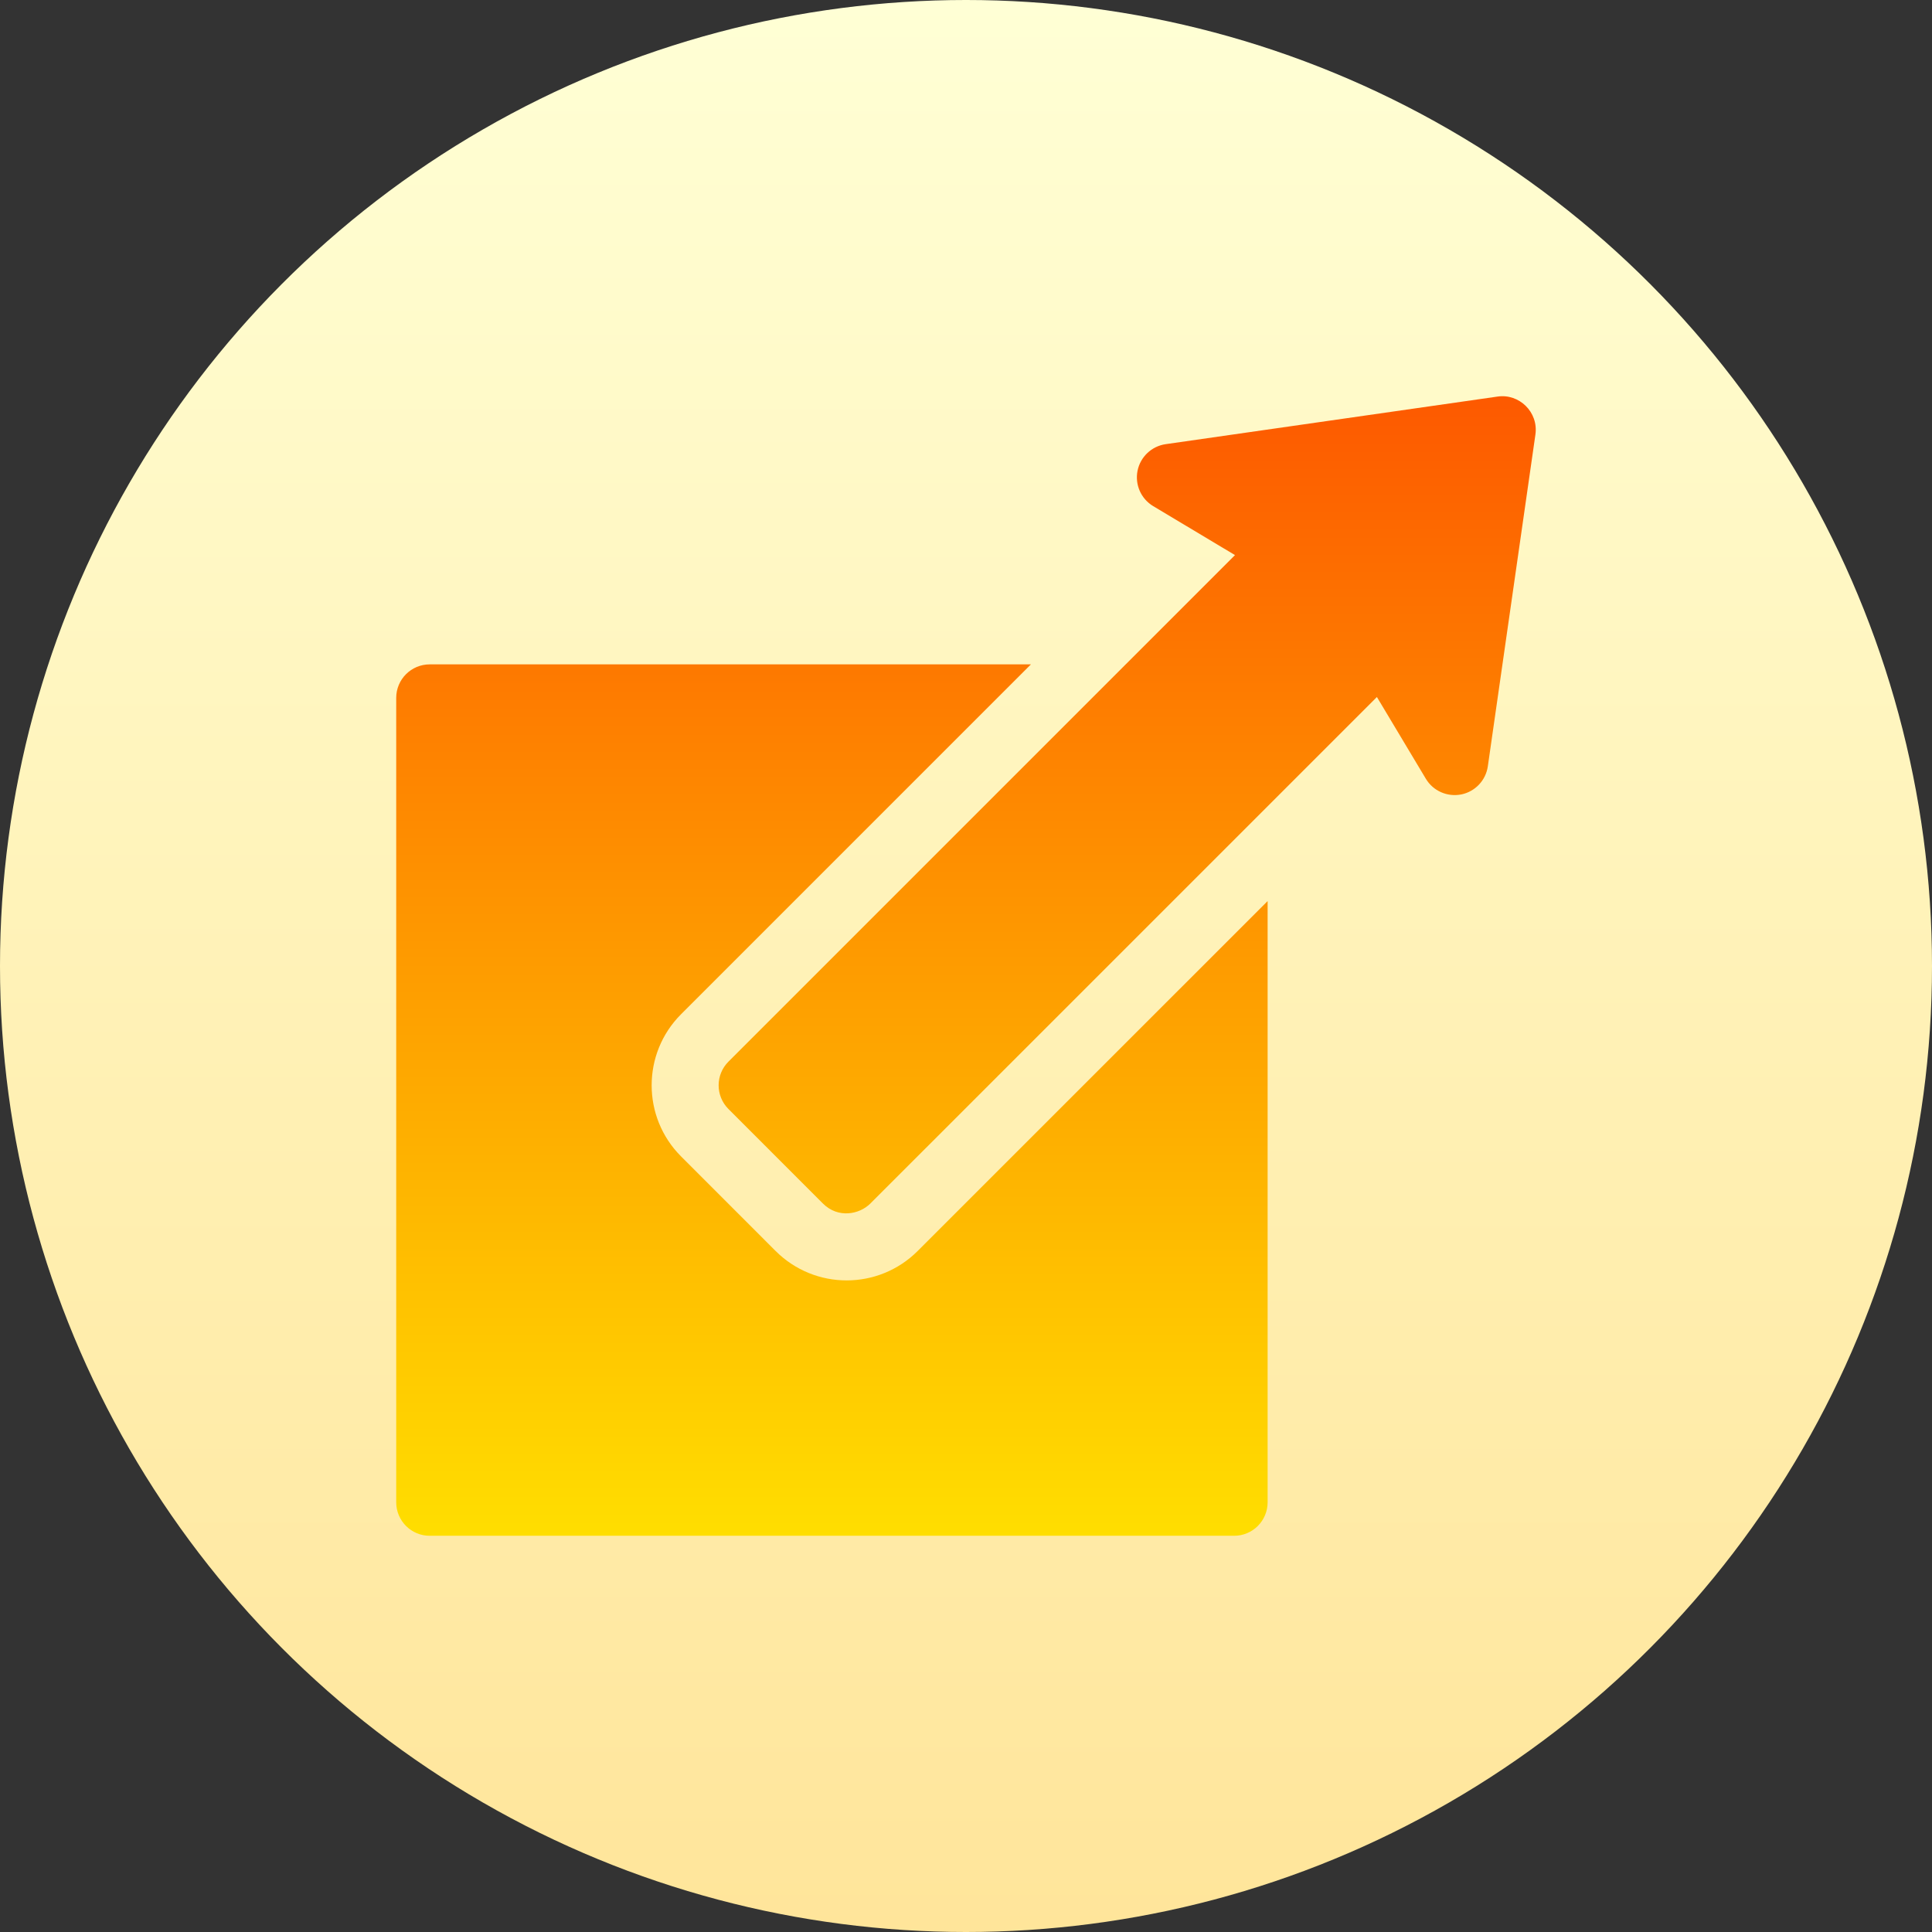 <svg id="Capa_1" enable-background="new 0 0 512 512" height="512" viewBox="0 0 512 512" width="512" xmlns="http://www.w3.org/2000/svg" xmlns:xlink="http://www.w3.org/1999/xlink"><rect x="0" y="0" width="512" height="512" fill="#333333" stroke="none"/><linearGradient id="SVGID_1_" gradientUnits="userSpaceOnUse" x1="256" x2="256" y1="512" y2="0"><stop offset="0" stop-color="#ffe59a"/><stop offset="1" stop-color="#ffffd5"/></linearGradient><linearGradient id="SVGID_2_" gradientUnits="userSpaceOnUse" x1="255.996" x2="255.996" y1="407" y2="105"><stop offset="0" stop-color="#ffde00"/><stop offset="1" stop-color="#fd5900"/></linearGradient><g><g><circle cx="256" cy="256" fill="url(#SVGID_1_)" r="256"/></g><g><g><path d="m396.849 105.098-87.936 12.612c-3.721.538-6.705 3.357-7.451 7.043-.737 3.687.919 7.442 4.146 9.376l21.676 12.976-134.236 134.237c-3.469 3.469-3.469 9.09 0 12.56l25.042 25.05c4.015 4.015 9.679 2.881 12.56 0l134.245-134.237 12.976 21.676c1.934 3.227 5.681 4.866 9.376 4.146 3.686-.746 6.505-3.73 7.043-7.451l12.612-87.936c.841-5.96-4.336-10.913-10.053-10.052zm-191.319 226.413-25.041-25.05c-10.391-10.391-10.391-27.288 0-37.679l92.715-92.715h-159.322c-4.909 0-8.882 3.972-8.882 8.882v213.169c0 4.909 3.973 8.882 8.882 8.882h213.169c4.909 0 8.882-3.973 8.882-8.882v-159.324l-92.724 92.717c-10.42 10.421-27.268 10.411-37.679 0z" fill="url(#SVGID_2_)"/></g></g></g></svg>